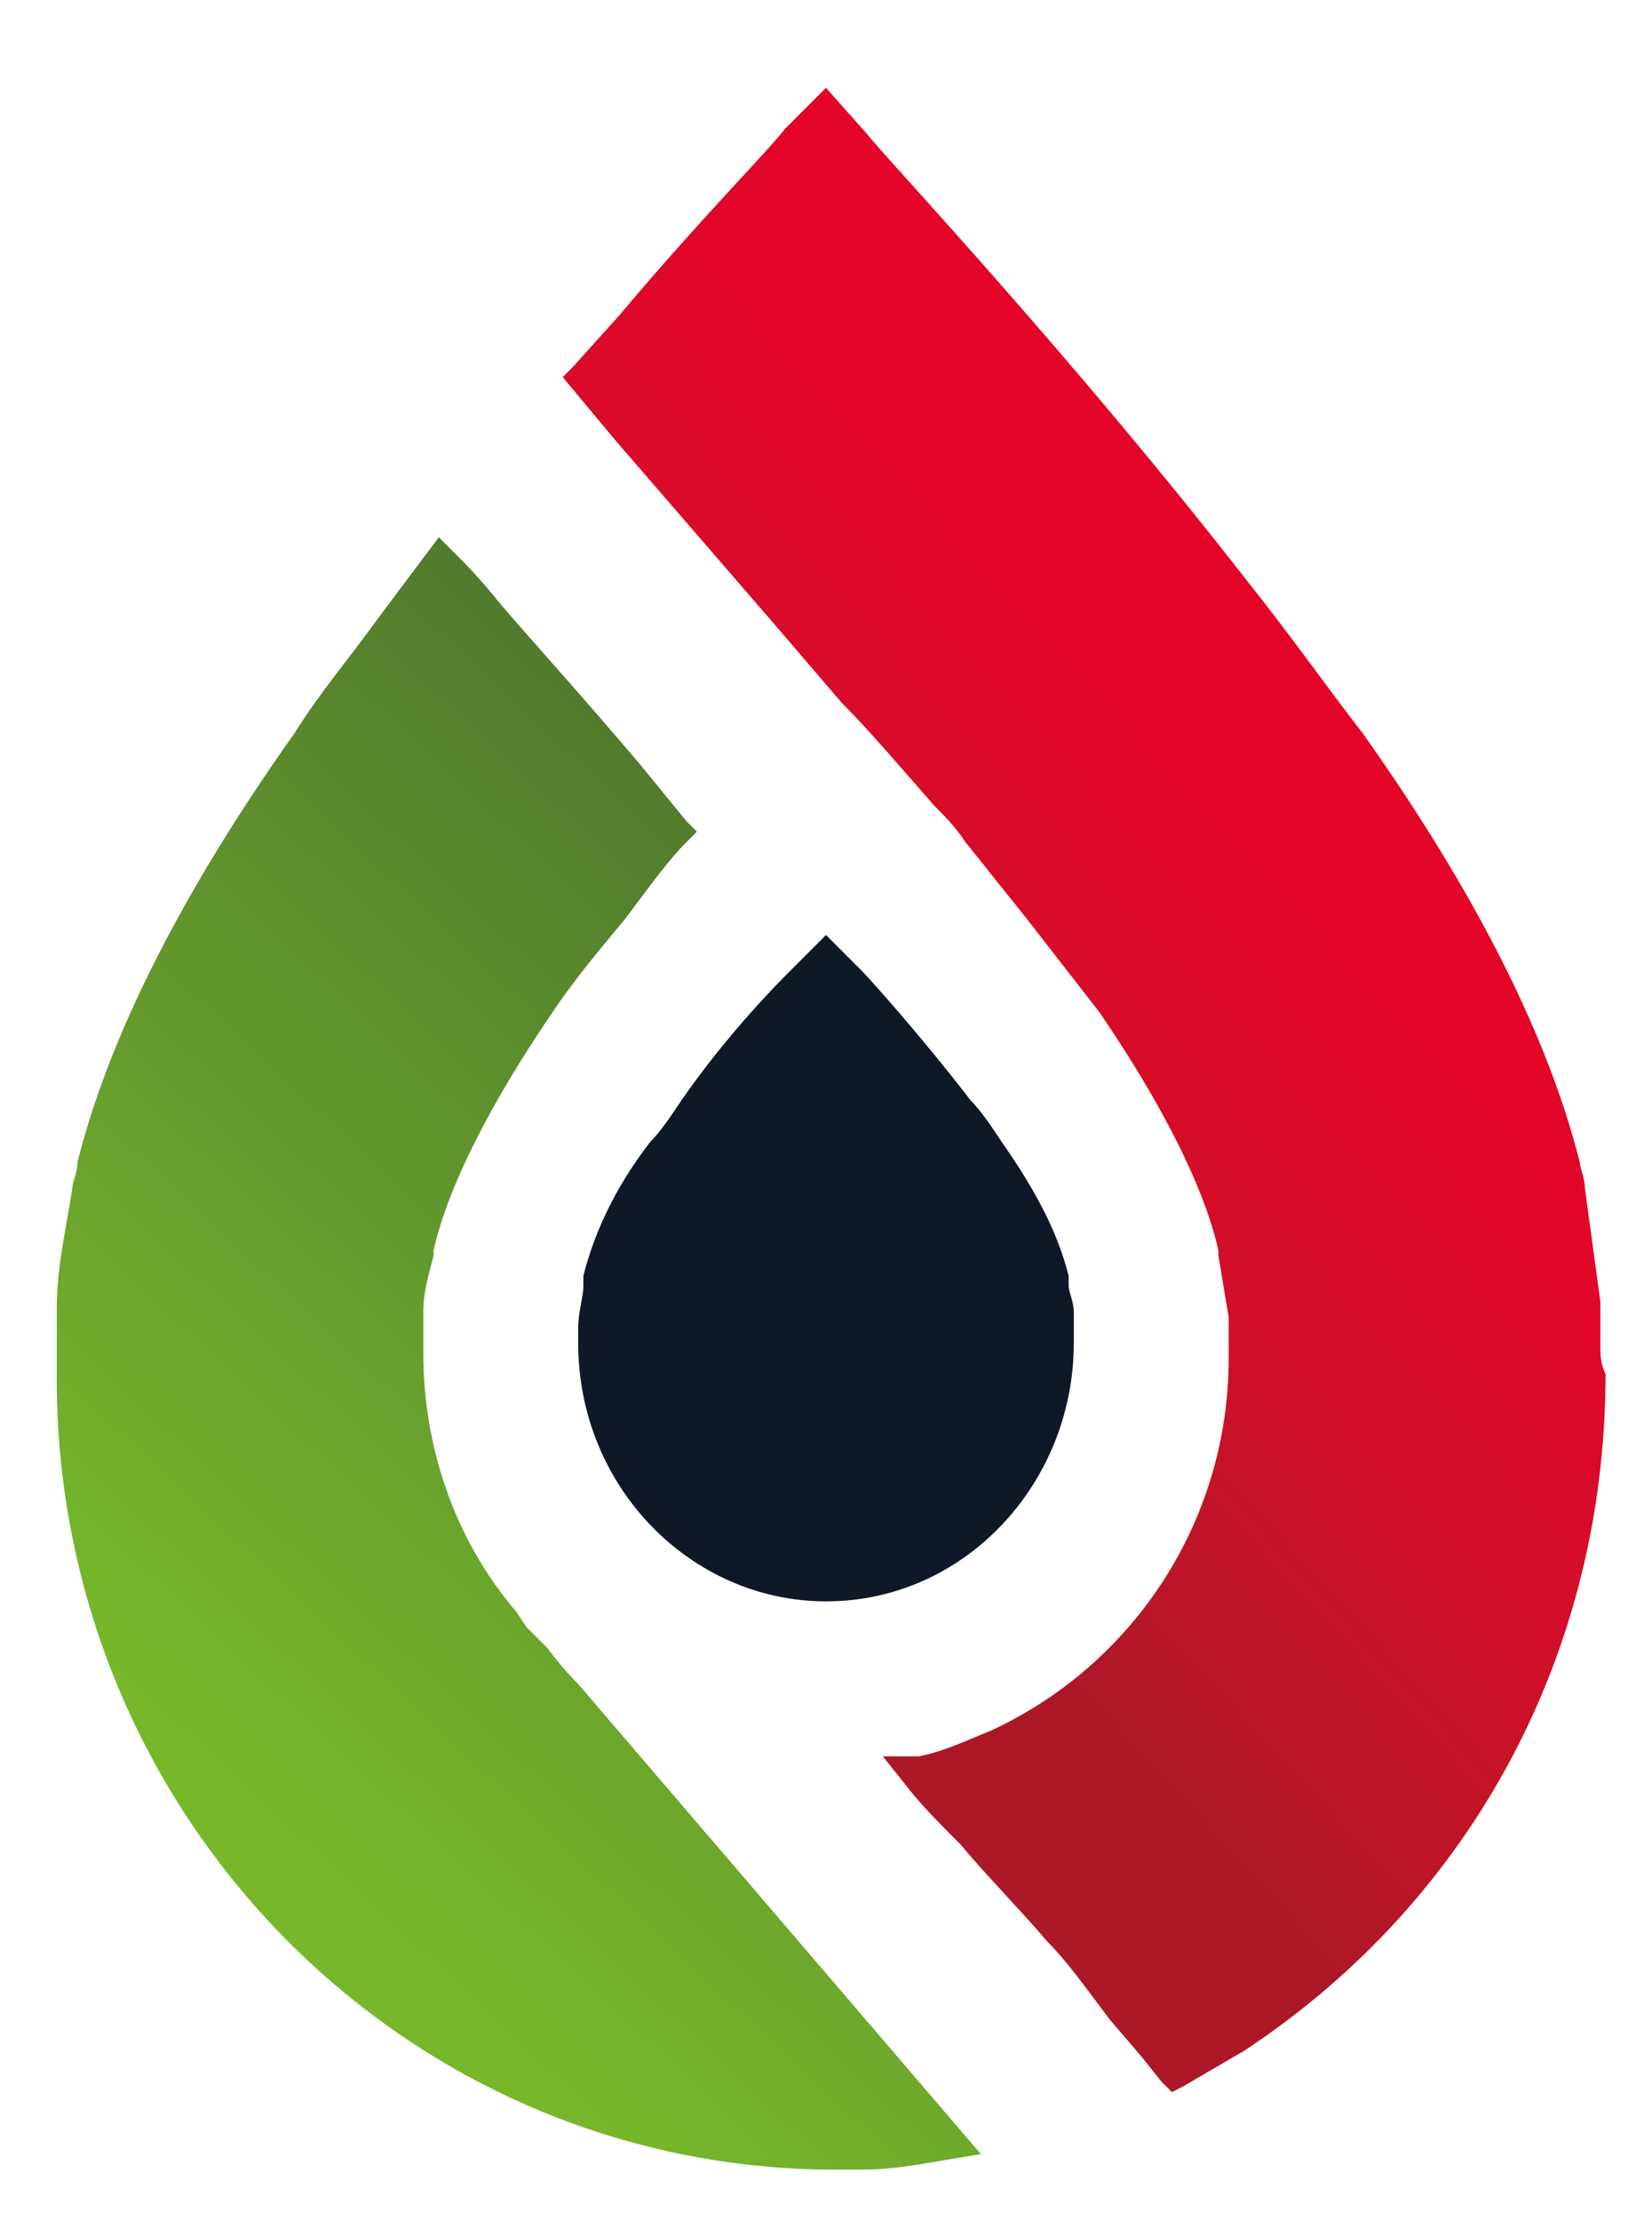 <svg xmlns="http://www.w3.org/2000/svg" viewBox="0 0 32 43"><path d="M20.8 25.4c0-.2-.1-.4-.1-.5v-.2c-.2-.8-.6-1.6-1.3-2.6-.2-.3-.4-.6-.6-.8-1-1.3-2-2.4-2.1-2.5l-.7-.7-.7.7c-.2.2-1.2 1.2-2.1 2.5-.2.3-.4.6-.6.8-.7.9-1.1 1.8-1.3 2.6v.2c0 .2-.1.5-.1.8v.3c0 2.8 2.2 5 4.8 5 2.7 0 4.8-2.3 4.8-5v-.6z" fill="#101828"/><linearGradient id="a" gradientUnits="userSpaceOnUse" x1="26.984" y1="28.642" x2="14.505" y2="17.133" gradientTransform="matrix(1 0 0 -1 0 43)"><stop offset="0" stop-color="#E40428"/><stop offset=".267" stop-color="#E00728"/><stop offset=".542" stop-color="#D30E28"/><stop offset=".822" stop-color="#BE1528"/><stop offset="1" stop-color="#AD1828"/></linearGradient><path d="M31 26.1v-.9l-.3-2.2c0-.2-.1-.4-.1-.5-.6-2.4-2-5.2-4.2-8.3-.7-.9-1.4-1.9-2.2-2.9-3.5-4.5-7.1-8.3-7.4-8.7l-.8-.9-.8.8c-.3.4-1.6 1.7-3.2 3.6l-.9 1-.2.2 1 1.2 3.2 3.7 1.2 1.4c.5.5 1.1 1.2 1.8 2 .2.2.4.4.6.7l.4.5.8 1 1.4 1.8c1.5 2.2 2.1 3.7 2.3 4.6v.1l.2 1.2v.8c0 3.1-1.8 5.9-4.6 7.2-.5.2-.9.4-1.4.5h-.7l.4.5c.3.4.7.8 1.1 1.2.5.6 1.1 1.2 1.7 1.9.3.3.6.7.9 1.1l.3.4.6.7.4.5.2.2.2-.1 1.2-.7c4.4-2.9 7-7.7 7-13.1-.1-.2-.1-.4-.1-.5z" fill="url(#a)"/><linearGradient id="b" gradientUnits="userSpaceOnUse" x1="5.196" y1="7.833" x2="18.788" y2="22.377" gradientTransform="matrix(1 0 0 -1 0 43)"><stop offset="0" stop-color="#76B82A"/><stop offset=".444" stop-color="#669D2D"/><stop offset="1" stop-color="#537B2D"/></linearGradient><path d="M11.2 32.6c-.1-.1-.3-.3-.6-.7l-.4-.4-.2-.3c-1.2-1.4-1.8-3.2-1.8-5v-.8c0-.4.1-.7.2-1.1v-.1c.2-.9.8-2.4 2.3-4.6.4-.6.9-1.2 1.4-1.8l.3-.4c.3-.4.6-.8.9-1.1l.2-.2-.2-.2-.9-1.1c-1.1-1.3-2.1-2.4-2.7-3.1-.4-.5-.7-.8-.8-.9l-.4-.4L7.3 12c-.5.7-1.1 1.4-1.6 2.2-2.2 3.1-3.6 5.9-4.2 8.3 0 .2-.1.4-.1.5-.1.7-.3 1.5-.3 2.3v1.2C1 35 7.7 41.9 16 42h.7c.6 0 1.1-.1 1.7-.2l.6-.1-7.8-9.1z" fill="url(#b)"/></svg>